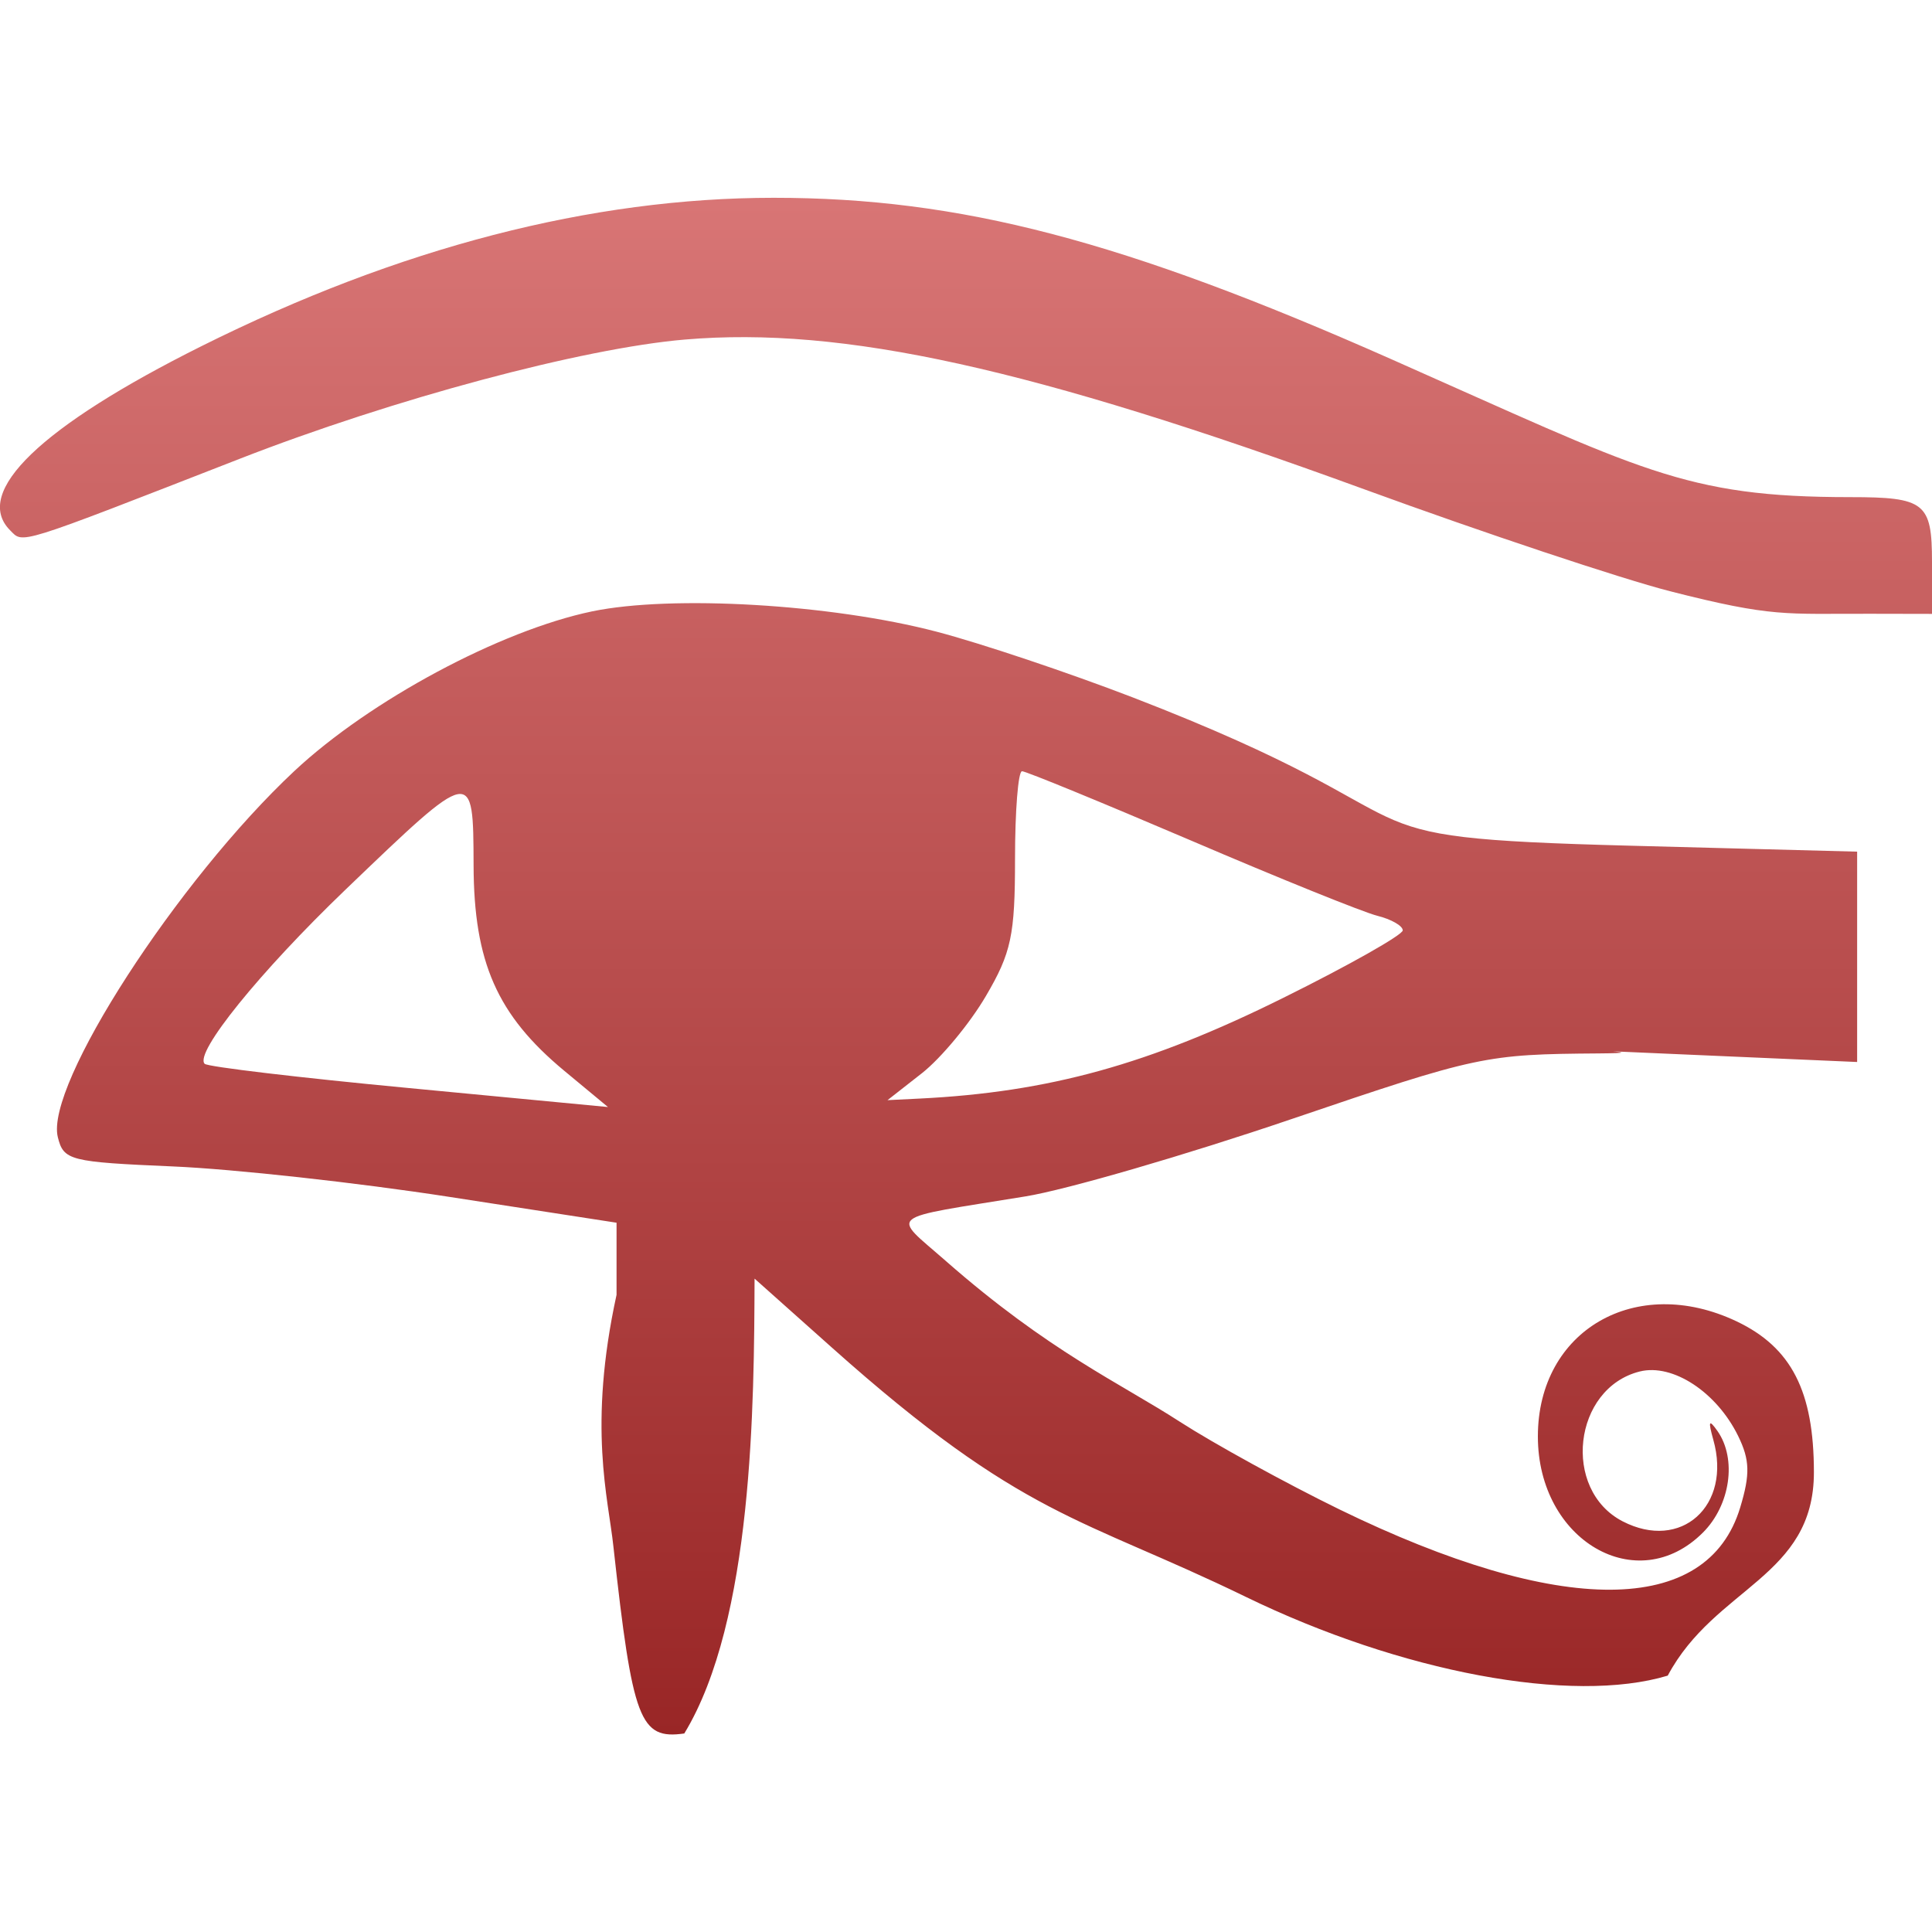 <svg xmlns="http://www.w3.org/2000/svg" width="16" height="16" version="1.1">
 <defs>
   <style id="current-color-scheme" type="text/css">
   .ColorScheme-Text { color: #e9ecf2; } .ColorScheme-Highlight { color:#5294e2; }
  </style>
  <linearGradient id="arrongin" x1="0%" x2="0%" y1="0%" y2="100%">
   <stop offset="0%" style="stop-color:#dd9b44; stop-opacity:1"/>
   <stop offset="100%" style="stop-color:#ad6c16; stop-opacity:1"/>
  </linearGradient>
  <linearGradient id="aurora" x1="0%" x2="0%" y1="0%" y2="100%">
   <stop offset="0%" style="stop-color:#09D4DF; stop-opacity:1"/>
   <stop offset="100%" style="stop-color:#9269F4; stop-opacity:1"/>
  </linearGradient>
  <linearGradient id="cyberneon" x1="0%" x2="0%" y1="0%" y2="100%">
    <stop offset="0" style="stop-color:#0abdc6; stop-opacity:1"/>
    <stop offset="1" style="stop-color:#ea00d9; stop-opacity:1"/>
  </linearGradient>
  <linearGradient id="fitdance" x1="0%" x2="0%" y1="0%" y2="100%">
   <stop offset="0%" style="stop-color:#1AD6AB; stop-opacity:1"/>
   <stop offset="100%" style="stop-color:#329DB6; stop-opacity:1"/>
  </linearGradient>
  <linearGradient id="oomox" x1="0%" x2="0%" y1="0%" y2="100%">
   <stop offset="0%" style="stop-color:#d87575; stop-opacity:1"/>
   <stop offset="100%" style="stop-color:#992626; stop-opacity:1"/>
  </linearGradient>
  <linearGradient id="rainblue" x1="0%" x2="0%" y1="0%" y2="100%">
   <stop offset="0%" style="stop-color:#00F260; stop-opacity:1"/>
   <stop offset="100%" style="stop-color:#0575E6; stop-opacity:1"/>
  </linearGradient>
  <linearGradient id="sunrise" x1="0%" x2="0%" y1="0%" y2="100%">
   <stop offset="0%" style="stop-color: #FF8501; stop-opacity:1"/>
   <stop offset="100%" style="stop-color: #FFCB01; stop-opacity:1"/>
  </linearGradient>
  <linearGradient id="telinkrin" x1="0%" x2="0%" y1="0%" y2="100%">
   <stop offset="0%" style="stop-color: #b2ced6; stop-opacity:1"/>
   <stop offset="100%" style="stop-color: #6da5b7; stop-opacity:1"/>
  </linearGradient>
  <linearGradient id="60spsycho" x1="0%" x2="0%" y1="0%" y2="100%">
   <stop offset="0%" style="stop-color: #df5940; stop-opacity:1"/>
   <stop offset="25%" style="stop-color: #d8d15f; stop-opacity:1"/>
   <stop offset="50%" style="stop-color: #e9882a; stop-opacity:1"/>
   <stop offset="100%" style="stop-color: #279362; stop-opacity:1"/>
  </linearGradient>
  <linearGradient id="90ssummer" x1="0%" x2="0%" y1="0%" y2="100%">
   <stop offset="0%" style="stop-color: #f618c7; stop-opacity:1"/>
   <stop offset="20%" style="stop-color: #94ffab; stop-opacity:1"/>
   <stop offset="50%" style="stop-color: #fbfd54; stop-opacity:1"/>
   <stop offset="100%" style="stop-color: #0f83ae; stop-opacity:1"/>
  </linearGradient>
 </defs>
 <path fill="url(#oomox)" class="ColorScheme-Text" d="m 13.812,13.876 c 0.393,-0.735 1.211,-0.814 1.21,-1.684 -3.2e-4,-0.67 -0.186,-1.033 -0.64,-1.249 -0.834,-0.396 -1.646,0.074 -1.646,0.953 0,0.862 0.822,1.341 1.367,0.796 0.227,-0.227 0.282,-0.609 0.121,-0.84 -0.072,-0.102 -0.079,-0.086 -0.035,0.072 0.154,0.547 -0.267,0.925 -0.751,0.675 -0.506,-0.262 -0.41,-1.103 0.142,-1.241 0.273,-0.068 0.637,0.171 0.815,0.535 0.096,0.197 0.1,0.315 0.017,0.59 -0.271,0.904 -1.488,0.91 -3.32,0.017 -0.444,-0.217 -1.039,-0.544 -1.323,-0.727 -0.488,-0.316 -1.083,-0.581 -1.936,-1.33 -0.452,-0.397 -0.518,-0.343 0.66,-0.535 0.339,-0.055 1.328,-0.343 2.199,-0.639 1.547,-0.526 1.606,-0.538 2.551,-0.545 0.532,-0.004 -0.351,-0.037 0.532,0.001 l 1.605,0.07 v -0.871 -0.871 l -1.869,-0.049 c -2.673,-0.07 -1.37,-0.163 -4.129,-1.228 -0.527,-0.203 -1.259,-0.449 -1.627,-0.545 -0.871,-0.228 -2.19,-0.305 -2.851,-0.168 -0.762,0.159 -1.84,0.737 -2.466,1.322 -0.97,0.908 -2.067,2.605 -1.959,3.033 0.048,0.193 0.098,0.205 0.954,0.242 0.496,0.021 1.526,0.134 2.288,0.252 l 1.385,0.214 v 0.597 c -0.239,1.095 -0.068,1.686 -0.026,2.085 0.159,1.443 0.219,1.6 0.587,1.548 0.57,-0.937 0.578,-2.732 0.582,-3.767 l 0.638,0.569 c 1.592,1.421 2.061,1.401 3.427,2.065 1.289,0.627 2.706,0.892 3.497,0.654 z M 1.695,8.81 c -0.088,-0.088 0.455,-0.76 1.168,-1.444 1.061,-1.018 1.056,-1.018 1.059,-0.201 0.002,0.804 0.195,1.241 0.75,1.702 l 0.363,0.301 -1.647,-0.157 C 2.481,8.925 1.72,8.835 1.695,8.81 Z m 5.941,0.077 c 0.157,-0.124 0.395,-0.41 0.528,-0.637 0.211,-0.359 0.242,-0.504 0.242,-1.137 0,-0.399 0.026,-0.726 0.058,-0.726 0.032,0 0.66,0.258 1.395,0.572 0.735,0.315 1.431,0.596 1.547,0.625 0.116,0.029 0.211,0.083 0.211,0.121 0,0.037 -0.445,0.289 -0.99,0.559 -1.11,0.551 -1.94,0.781 -3.013,0.834 l -0.264,0.013 z M 16,4.654 c 0,-0.491 -0.059,-0.537 -0.678,-0.537 -1.379,0 -1.723,-0.223 -3.799,-1.142 -2.224,-0.985 -3.571,-1.337 -5.115,-1.337 -1.511,0 -3.103,0.412 -4.738,1.228 -1.331,0.664 -1.9,1.211 -1.586,1.526 0.111,0.111 0.035,0.135 1.9,-0.592 1.274,-0.497 2.841,-0.916 3.688,-0.988 1.308,-0.111 2.867,0.233 5.626,1.24 0.991,0.362 2.13,0.741 2.531,0.844 0.859,0.219 0.949,0.185 1.665,0.187 L 16,5.084 Z"/>
</svg>
